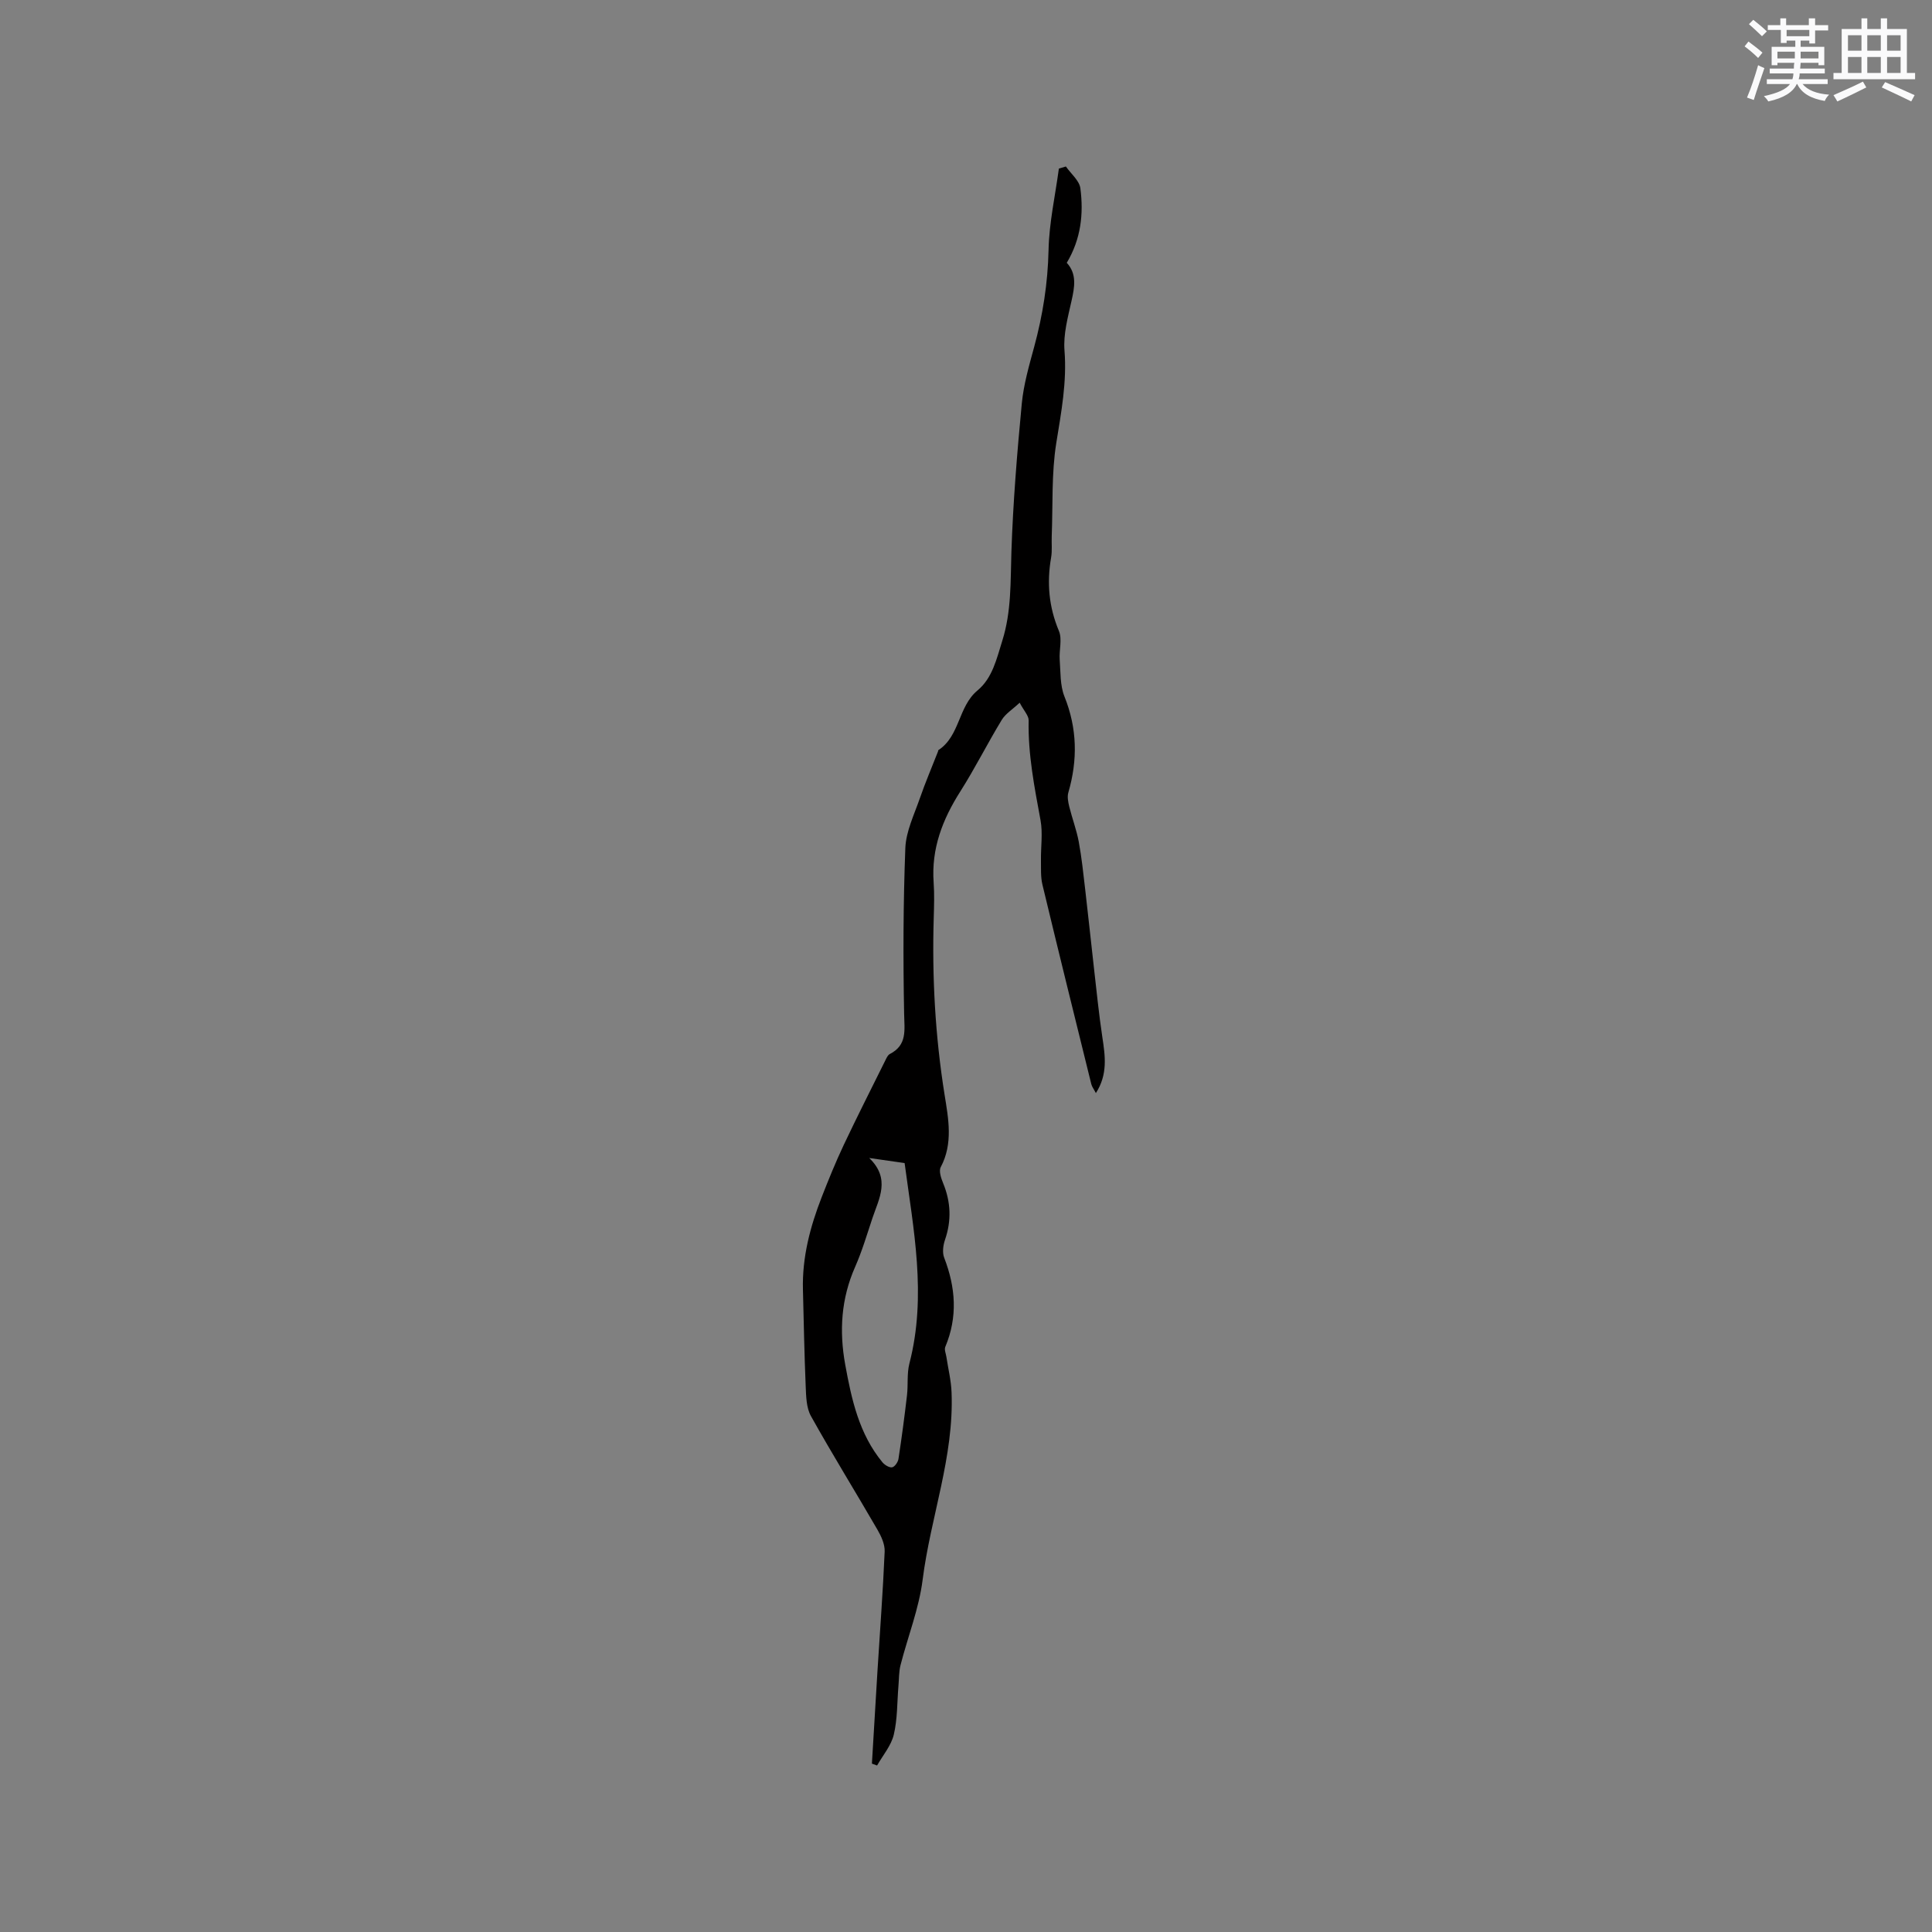 <svg enable-background="new 0 0 400 400" viewBox="0 0 400 400" xmlns="http://www.w3.org/2000/svg"><rect x="0" y="0" width="400" height="400" fill="#808080" stroke="none"/><path d="m180.52 365.14c.38-6.39.76-12.78 1.15-19.16.51-8.25 1.14-16.5 1.49-24.76.06-1.5-.72-3.18-1.51-4.54-4.55-7.86-9.34-15.58-13.76-23.51-.96-1.73-.99-4.09-1.08-6.17-.28-6.66-.4-13.32-.57-19.99-.18-6.69 1.49-13.02 3.89-19.17 1.42-3.65 2.9-7.28 4.57-10.82 2.78-5.88 5.73-11.69 8.62-17.52.23-.47.49-1.06.9-1.27 3.66-1.88 3.03-4.97 2.97-8.36-.22-11.43-.19-22.87.25-34.29.14-3.47 1.83-6.91 3-10.29 1.13-3.27 2.5-6.46 3.76-9.69.04-.1.02-.26.09-.3 4.48-2.93 4.06-9 8.09-12.35 3.1-2.57 3.95-6.52 5.14-10.31 1.9-6.06 1.68-12.17 1.88-18.37.34-10.25 1.18-20.49 2.15-30.71.38-3.97 1.52-7.89 2.57-11.76 1.78-6.56 2.82-13.16 2.97-20.01.12-5.64 1.38-11.26 2.14-16.89.48-.14.97-.28 1.45-.43 1.04 1.5 2.79 2.91 3 4.52.69 5.29.12 10.52-2.82 15.42 2.13 2.3 1.63 5.02.98 7.92-.75 3.36-1.71 6.86-1.45 10.21.52 6.56-.67 12.8-1.7 19.19-1.01 6.31-.69 12.84-.94 19.27-.06 1.48.12 3-.13 4.44-.91 5.24-.47 10.22 1.62 15.2.71 1.7.02 3.95.16 5.93.19 2.56.06 5.32.98 7.63 2.66 6.61 2.76 13.15.81 19.88-.26.89-.04 1.99.19 2.93.6 2.43 1.5 4.79 1.96 7.24.6 3.22.94 6.49 1.32 9.75.64 5.44 1.2 10.89 1.82 16.33.55 4.81 1.03 9.63 1.75 14.41.59 3.9 1.15 7.71-1.34 11.57-.42-.81-.81-1.31-.95-1.86-3.4-13.76-6.81-27.52-10.12-41.31-.39-1.62-.27-3.37-.3-5.06-.04-2.76.4-5.59-.09-8.26-1.26-6.85-2.61-13.65-2.46-20.67.02-.98-.98-1.99-1.86-3.66-1.48 1.39-2.93 2.27-3.71 3.56-2.96 4.87-5.52 9.99-8.57 14.8-3.69 5.8-6.03 11.85-5.53 18.84.17 2.43.09 4.88.02 7.31-.37 12.3.3 24.5 2.25 36.68.78 4.89 1.8 10.06-.8 14.96-.43.8.07 2.29.49 3.31 1.6 3.89 1.77 7.74.39 11.74-.39 1.14-.58 2.64-.17 3.7 2.38 6.16 2.84 12.26.23 18.47-.24.56.13 1.38.23 2.07.37 2.45.98 4.89 1.07 7.36.53 13.3-4.35 25.8-5.99 38.79-.76 5.99-3.07 11.78-4.58 17.68-.35 1.39-.3 2.89-.43 4.34-.28 3.36-.19 6.8-.96 10.04-.54 2.27-2.26 4.27-3.46 6.39-.35-.12-.71-.26-1.07-.39zm-.56-125.39c4.47 4.31 2.03 8.37.68 12.41-1.14 3.41-2.16 6.89-3.61 10.17-2.88 6.54-3.3 13.22-2.04 20.18 1.32 7.25 2.87 14.36 7.7 20.23.46.56 1.41 1.15 2.01 1.05.54-.09 1.22-1.08 1.32-1.75.67-4.36 1.25-8.75 1.76-13.13.26-2.2-.04-4.5.5-6.61 3.65-14.08.81-27.93-.99-41.5-2.32-.33-4.33-.62-7.33-1.05z" fill="#010000"/><g fill="#fafafb"><path d="m361.2 9.6.8-1c.9.7 1.9 1.4 2.9 2.3l-.9 1.1c-1-1-2-1.8-2.8-2.4zm.5 10.6c.9-2.1 1.6-4.3 2.3-6.7.4.2.8.4 1.3.6-.7 2.1-1.5 4.3-2.2 6.6zm.4-15.2.9-.9c1 .8 2 1.6 2.8 2.4l-1 1c-.9-.9-1.8-1.7-2.7-2.5zm12.5-1.2h1.2v1.4h2.7v1.1h-2.7v2.7h-1.2v-.6h-1.8v1.3h4.9v3.8h-1.2v-.5h-3.7c0 .4-.1.9-.1 1.2h5.1v1h-5.2c0 .5-.1.9-.2 1.2h6v1h-5.2c1.1 1.3 2.9 2 5.5 2.2-.4.4-.7.8-.9 1.3-2.9-.5-4.8-1.6-5.7-3.5h-.1c-.8 1.7-2.7 2.9-5.9 3.6-.2-.4-.6-.8-.9-1.1 2.8-.6 4.6-1.4 5.4-2.5h-4.8v-1h5.3c.1-.3.2-.7.2-1.2h-4.9v-1h5c0-.4 0-.8.1-1.2h-3.5v.5h-1.2v-3.8h4.9v-1.3h-1.8v.5h-1.2v-2.7h-2.7v-1h2.6v-1.4h1.2v1.4h4.7v-1.4zm-6.6 8.3h3.6c0-.4 0-.9 0-1.4h-3.6zm1.9-4.6h4.7v-1.3h-4.7zm6.6 3.2h-3.7v1.4h3.7z"/><path d="m385.3 3.8h1.3v2.2h2.8v-2.2h1.3v2.2h4.1v9.1h1.7v1.3h-16.9v-1.3h1.7v-9.1h4.1v-2.2zm.4 13.1.7 1.2c-1.8.9-3.8 1.9-6 2.9-.2-.4-.5-.8-.8-1.3 2.3-1 4.3-1.9 6.1-2.8zm-3.1-6.4h2.8v-3.2h-2.8zm0 4.6h2.8v-3.3h-2.8zm4-4.6h2.8v-3.2h-2.8zm0 4.6h2.8v-3.3h-2.8zm3.7 1.9c2.1.9 4.1 1.8 6.1 2.7l-.7 1.3c-2.2-1.1-4.2-2-6.1-2.9zm3.2-9.7h-2.8v3.2h2.8zm-2.8 7.8h2.8v-3.3h-2.8z"/></g></svg>